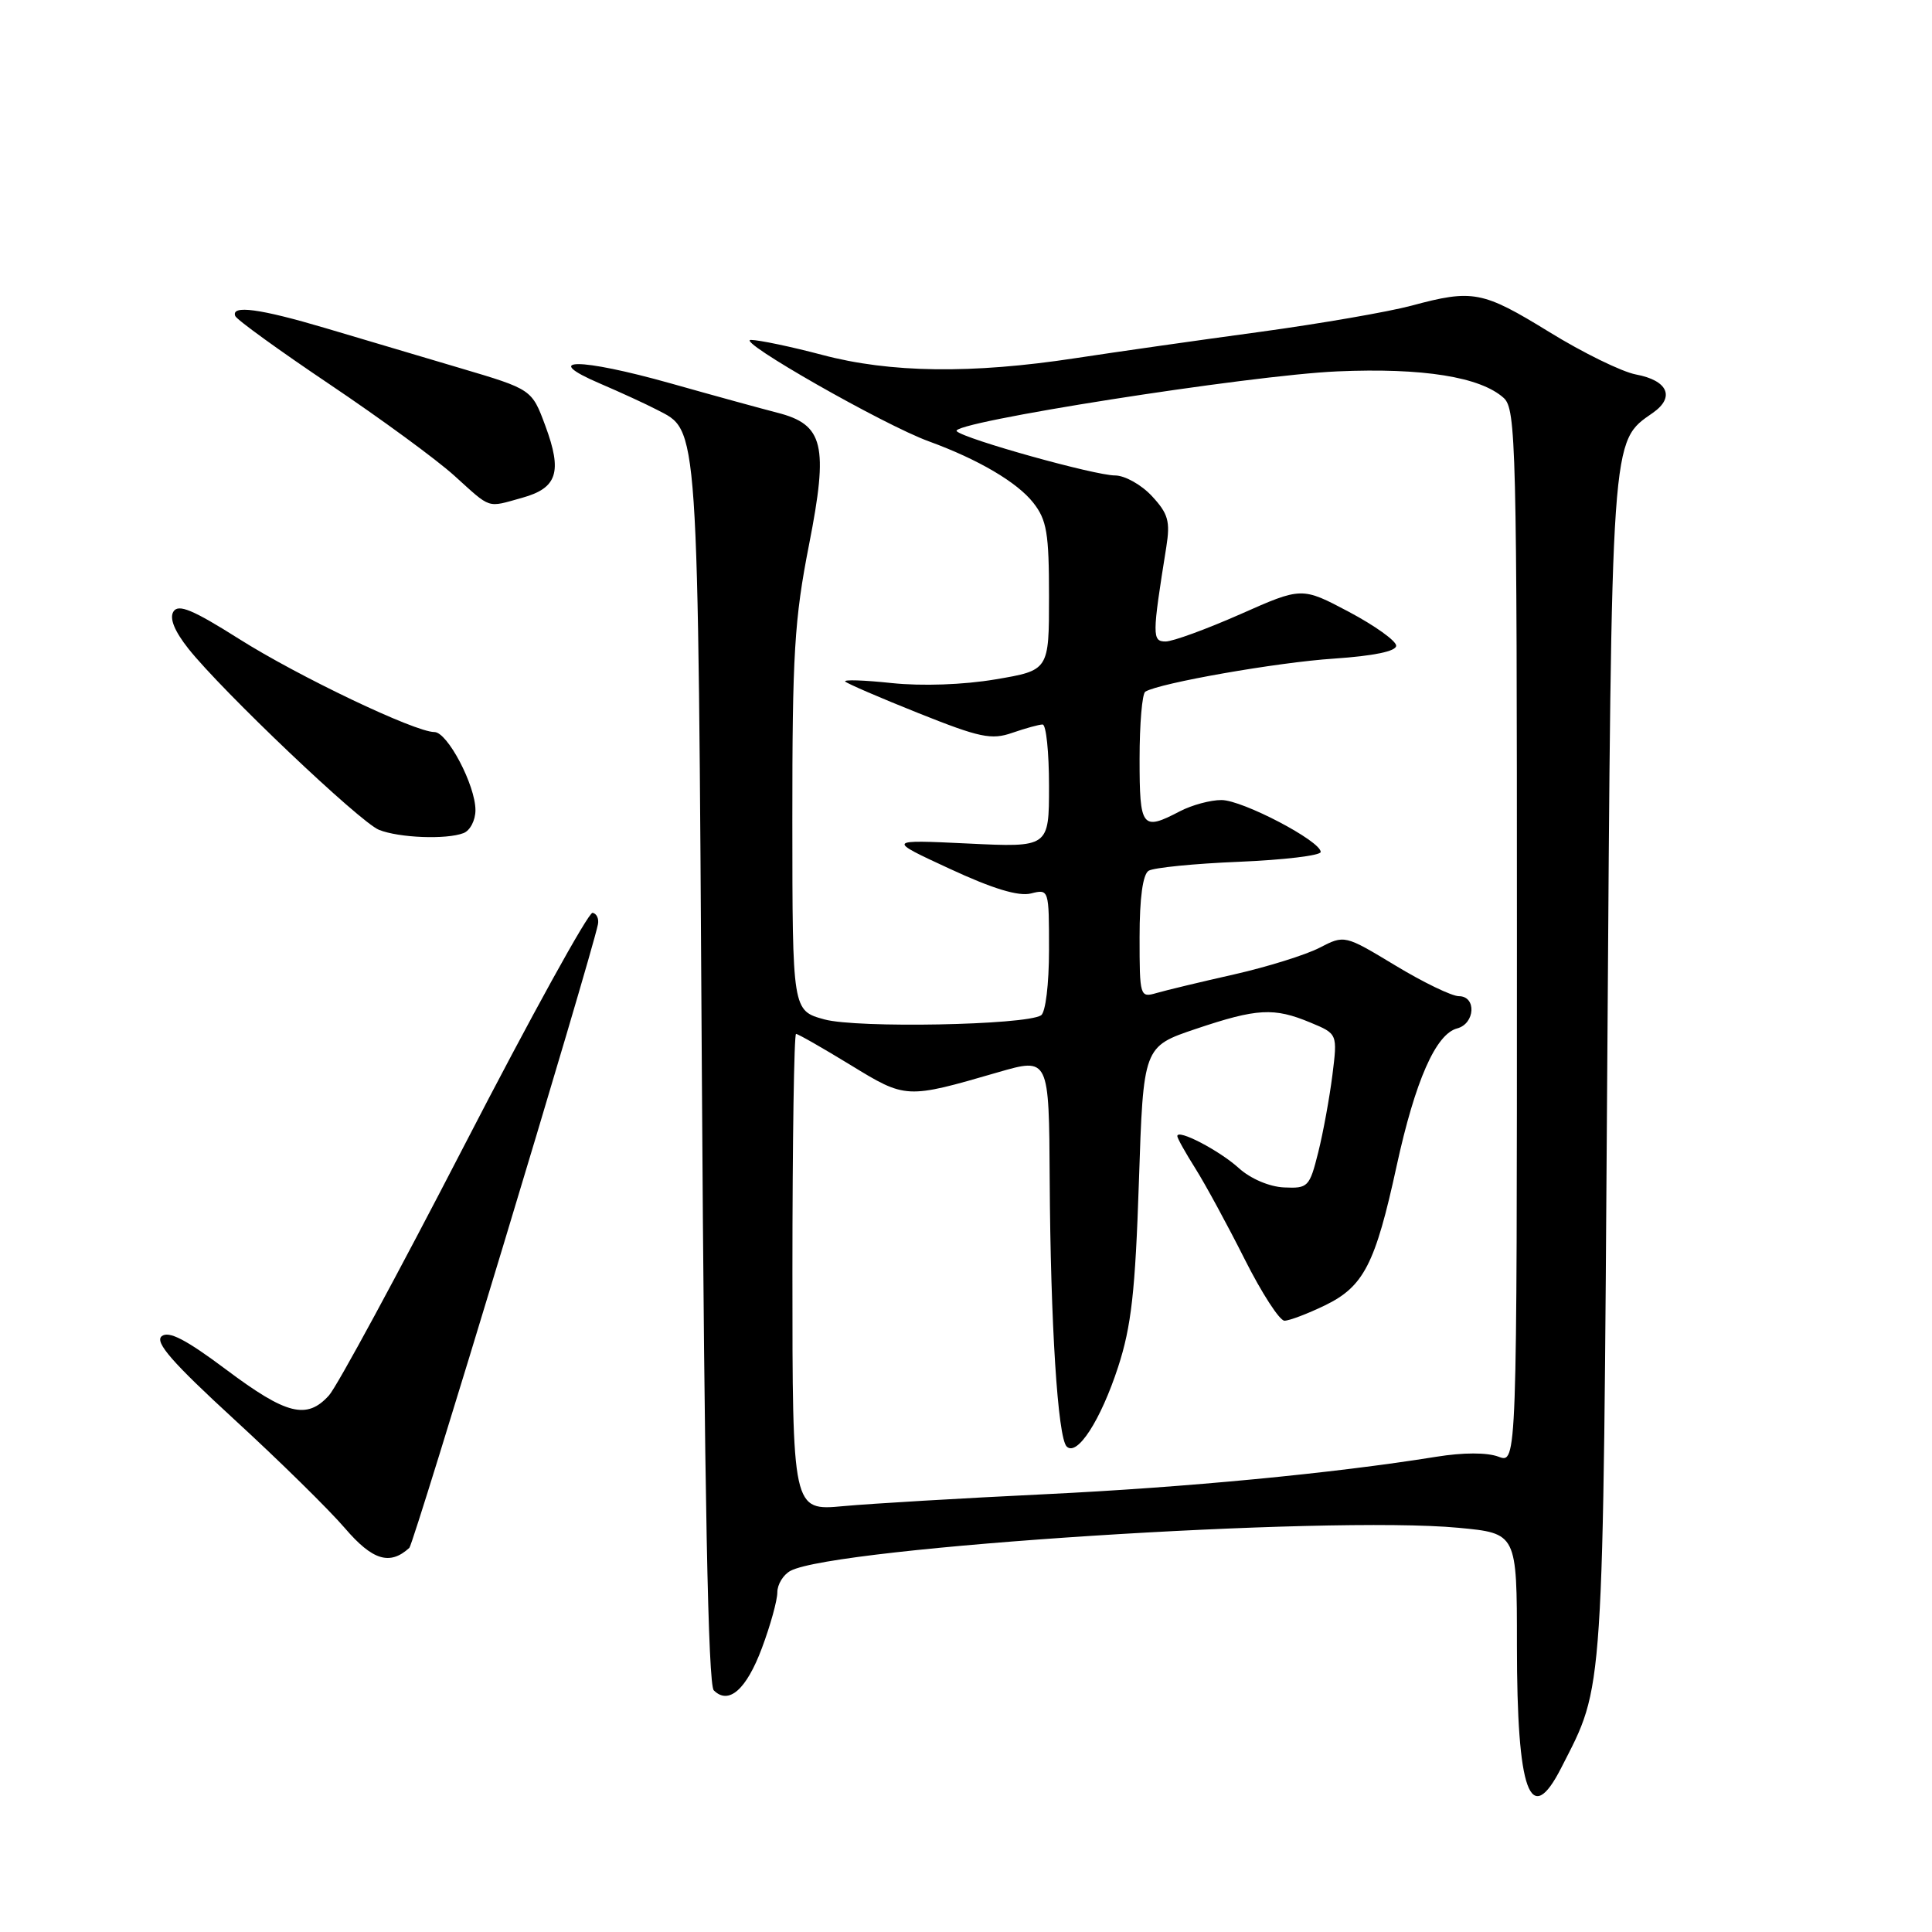 <?xml version="1.0" encoding="UTF-8" standalone="no"?>
<!DOCTYPE svg PUBLIC "-//W3C//DTD SVG 1.1//EN" "http://www.w3.org/Graphics/SVG/1.1/DTD/svg11.dtd" >
<svg xmlns="http://www.w3.org/2000/svg" xmlns:xlink="http://www.w3.org/1999/xlink" version="1.1" viewBox="0 0 256 256">
 <g >
 <path fill="currentColor"
d=" M 206.87 234.25 C 212.59 223.03 212.39 226.05 212.97 141.50 C 213.55 56.83 213.42 58.62 219.03 54.69 C 221.98 52.62 221.00 50.41 216.77 49.62 C 214.91 49.27 209.74 46.74 205.28 43.99 C 196.43 38.55 195.16 38.31 187.00 40.51 C 183.97 41.32 174.97 42.88 167.00 43.97 C 159.03 45.05 148.00 46.62 142.50 47.46 C 128.76 49.56 117.94 49.42 108.93 47.02 C 104.84 45.94 100.60 45.05 99.50 45.04 C 97.34 45.04 117.16 56.34 123.10 58.49 C 129.60 60.86 134.78 63.90 136.91 66.61 C 138.71 68.90 139.00 70.64 139.00 79.04 C 139.00 88.82 139.00 88.82 131.91 90.02 C 127.64 90.74 122.16 90.93 118.16 90.51 C 114.49 90.12 111.72 90.03 112.00 90.31 C 112.28 90.59 116.66 92.48 121.74 94.51 C 129.83 97.74 131.37 98.07 134.14 97.10 C 135.88 96.50 137.68 96.00 138.15 96.00 C 138.62 96.00 139.00 99.66 139.00 104.14 C 139.00 112.29 139.00 112.29 128.25 111.77 C 117.50 111.26 117.50 111.26 125.85 115.12 C 131.53 117.76 134.96 118.80 136.60 118.39 C 138.99 117.79 139.00 117.83 139.00 125.83 C 139.00 130.43 138.54 134.16 137.94 134.54 C 135.83 135.84 113.58 136.26 109.25 135.08 C 105.00 133.92 105.00 133.92 104.99 108.71 C 104.98 86.68 105.26 82.07 107.20 72.18 C 109.80 58.95 109.15 56.25 102.98 54.68 C 101.07 54.19 94.71 52.45 88.87 50.80 C 76.74 47.39 71.51 47.40 79.50 50.82 C 82.25 52.00 85.62 53.55 87.00 54.27 C 92.63 57.21 92.46 54.63 93.00 142.20 C 93.35 198.15 93.83 223.23 94.58 223.98 C 96.55 225.95 98.90 223.89 100.96 218.37 C 102.08 215.38 103.00 212.06 103.00 211.00 C 103.00 209.94 103.79 208.65 104.75 208.14 C 110.68 205.01 175.88 200.80 193.25 202.44 C 201.00 203.17 201.00 203.17 201.00 218.02 C 201.00 237.50 202.75 242.34 206.87 234.25 Z  M 54.24 205.10 C 54.84 204.55 78.33 126.90 79.23 122.48 C 79.38 121.74 79.06 121.05 78.52 120.95 C 77.98 120.85 70.33 134.72 61.52 151.78 C 52.71 168.84 44.64 183.74 43.59 184.90 C 40.66 188.14 37.97 187.47 30.01 181.51 C 24.63 177.48 22.35 176.30 21.42 177.06 C 20.48 177.85 22.83 180.54 31.05 188.09 C 37.03 193.58 43.63 200.07 45.71 202.50 C 49.36 206.76 51.66 207.46 54.24 205.10 Z  M 61.42 110.39 C 62.29 110.06 63.00 108.69 63.00 107.35 C 63.00 104.06 59.29 97.00 57.56 97.00 C 54.98 97.00 39.57 89.65 31.66 84.65 C 25.55 80.79 23.63 79.99 22.98 81.04 C 22.43 81.92 23.11 83.61 24.96 85.95 C 29.43 91.58 47.70 108.95 50.22 109.96 C 52.88 111.02 59.14 111.27 61.42 110.39 Z  M 69.19 65.96 C 73.85 64.67 74.53 62.54 72.26 56.42 C 70.47 51.59 70.47 51.59 60.99 48.78 C 55.77 47.23 47.74 44.85 43.14 43.48 C 34.45 40.90 30.60 40.38 31.17 41.87 C 31.35 42.35 36.99 46.43 43.70 50.94 C 50.41 55.45 57.84 60.89 60.20 63.03 C 65.16 67.51 64.45 67.28 69.19 65.96 Z  M 105.00 168.60 C 105.00 151.22 105.22 137.00 105.48 137.00 C 105.75 137.00 108.98 138.85 112.67 141.10 C 120.05 145.62 120.06 145.62 132.25 142.08 C 139.00 140.13 139.00 140.13 139.09 156.31 C 139.20 175.38 140.16 190.50 141.34 191.67 C 142.72 193.04 145.84 188.22 148.15 181.15 C 149.91 175.75 150.43 171.13 150.91 156.59 C 151.50 138.68 151.50 138.68 158.44 136.34 C 166.58 133.60 168.81 133.48 173.65 135.50 C 177.23 136.99 177.23 136.99 176.55 142.45 C 176.17 145.45 175.33 150.07 174.67 152.70 C 173.52 157.29 173.32 157.49 170.13 157.34 C 168.19 157.25 165.69 156.18 164.15 154.78 C 161.57 152.44 156.00 149.54 156.00 150.54 C 156.00 150.82 157.08 152.75 158.40 154.84 C 159.71 156.92 162.64 162.31 164.91 166.82 C 167.17 171.32 169.55 175.00 170.20 175.00 C 170.84 175.00 173.24 174.09 175.54 172.98 C 180.70 170.48 182.23 167.52 185.06 154.50 C 187.52 143.22 190.25 137.01 193.08 136.27 C 195.47 135.64 195.66 132.00 193.31 132.00 C 192.38 132.00 188.59 130.17 184.89 127.93 C 178.16 123.87 178.16 123.87 174.83 125.59 C 173.01 126.53 167.91 128.12 163.50 129.12 C 159.10 130.11 154.49 131.22 153.25 131.58 C 151.05 132.22 151.00 132.06 151.00 124.18 C 151.00 118.98 151.43 115.85 152.20 115.38 C 152.86 114.97 158.26 114.43 164.20 114.19 C 170.14 113.94 175.00 113.36 175.00 112.89 C 175.00 111.44 164.65 106.02 161.86 106.01 C 160.41 106.00 157.94 106.67 156.36 107.49 C 151.31 110.13 151.00 109.73 151.00 100.56 C 151.00 95.92 151.34 91.91 151.76 91.65 C 153.61 90.51 169.24 87.76 176.75 87.27 C 182.03 86.91 185.00 86.30 185.00 85.56 C 185.00 84.92 182.19 82.91 178.75 81.08 C 172.50 77.77 172.50 77.77 164.34 81.39 C 159.85 83.37 155.40 85.00 154.45 85.00 C 152.65 85.00 152.66 84.24 154.54 72.49 C 155.08 69.08 154.80 68.07 152.64 65.74 C 151.24 64.23 149.04 63.00 147.75 63.00 C 145.08 63.00 127.87 58.20 126.77 57.14 C 125.58 56.00 165.58 49.71 177.22 49.21 C 188.54 48.72 196.16 49.94 199.25 52.73 C 200.88 54.21 201.00 58.90 201.00 124.13 C 201.00 193.95 201.00 193.95 198.56 193.02 C 197.05 192.45 193.89 192.45 190.31 193.03 C 176.64 195.23 157.15 197.09 138.50 197.99 C 127.50 198.52 115.46 199.23 111.75 199.57 C 105.00 200.20 105.00 200.20 105.00 168.60 Z "/>
</g>
</svg>